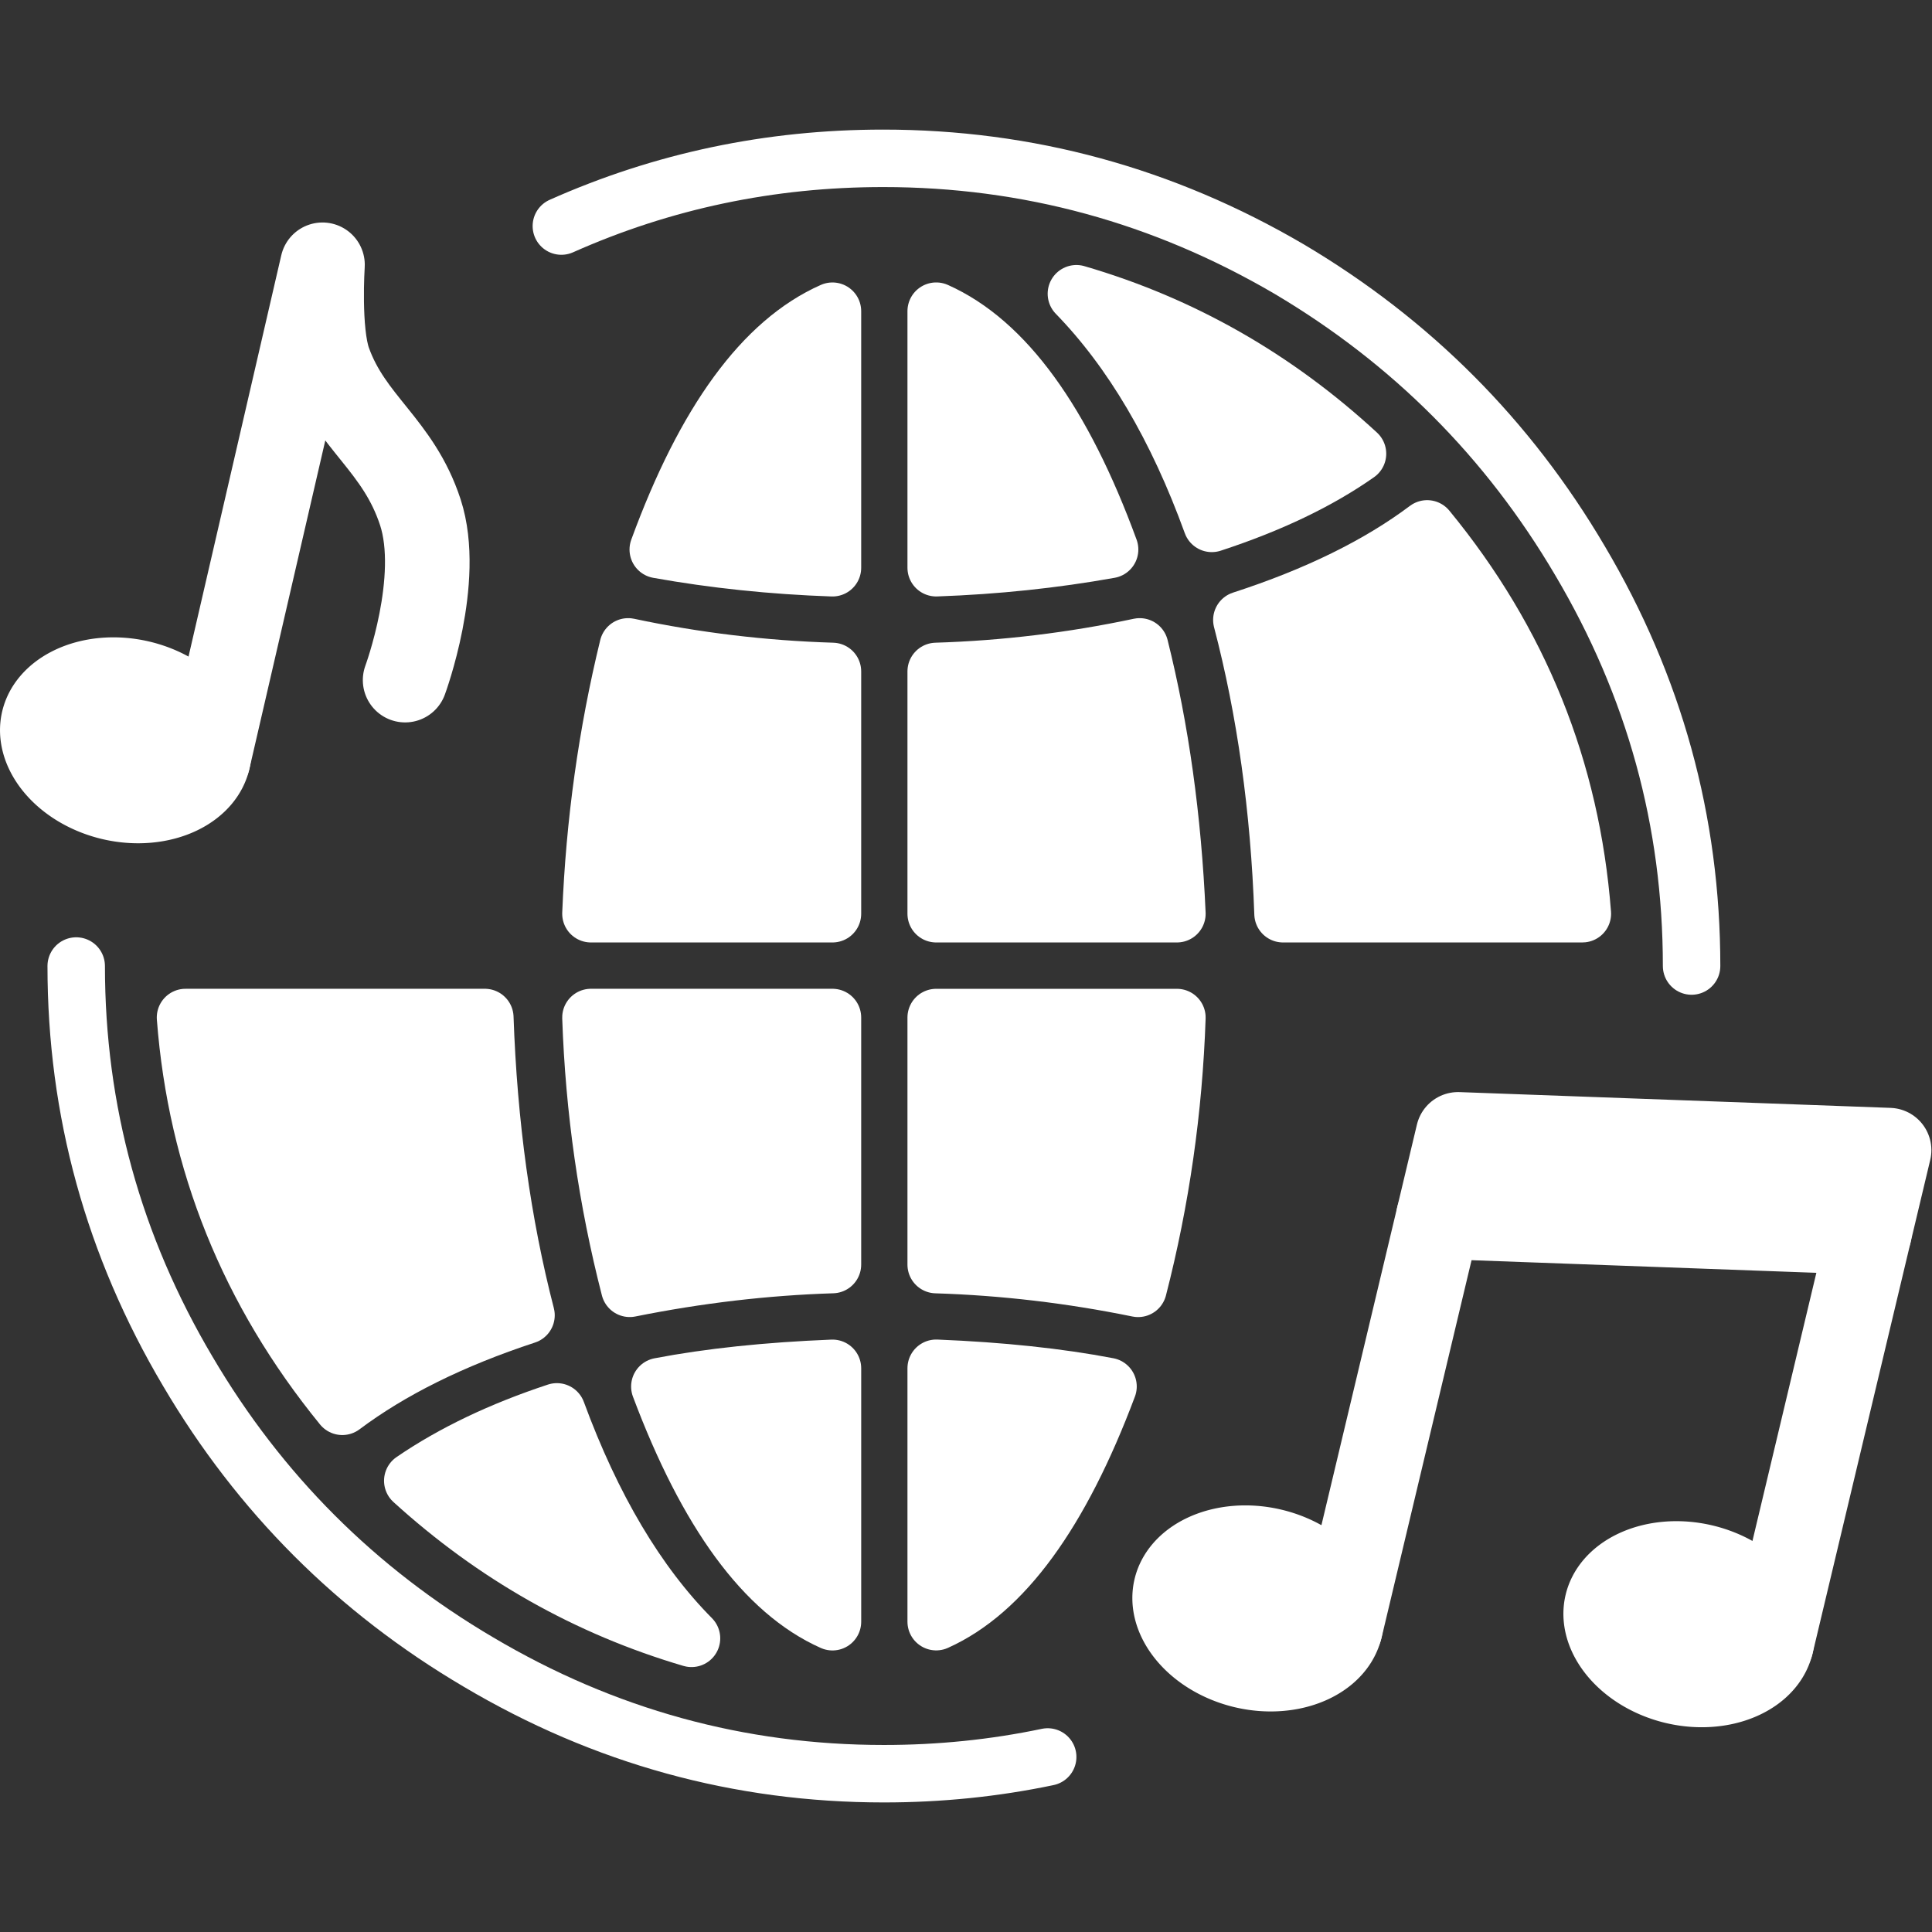 <svg viewBox="0 0 168.11 168.11" xmlns="http://www.w3.org/2000/svg">
 <rect x="0" y="0" width="168.11" height="168.11" fill="#333333" stroke="none"/>
 <g transform="translate(-22.569 -60.503)">
  <g stroke="#fff" fill="#fff" stroke-linecap="round" stroke-linejoin="round" stroke-width="5">
   <path d="m58.486 189.35q5.237-3.583 12.54-5.995 4.616 12.54 11.713 19.706-13.574-3.996-24.253-13.711z"/>
   <path d="m79.984 181.15q6.477-1.24 15.021-1.585v22.049q-8.819-3.927-15.021-20.464z"/>
   <path d="m104.03 179.56q8.475 0.345 14.952 1.585-6.201 16.536-14.952 20.464z"/>
   <path d="m104.03 170.54v-21.497h20.946q-0.413 12.058-3.376 23.564-8.751-1.791-17.57-2.067z"/>
   <path d="m73.989 149.04h21.015v21.497q-8.751 0.276-17.639 2.067-2.963-11.507-3.376-23.564z"/>
   <path d="m38.711 149.04h26.045q0.482 13.918 3.583 25.907-9.646 3.17-15.985 7.924-12.196-14.952-13.643-33.831z"/>
   <path d="m73.989 140.01q0.482-11.92 3.238-23.22 8.751 1.86 17.777 2.136v21.084z"/>
   <path d="m104.03 140.01v-21.084q8.957-0.276 17.708-2.136 2.687 10.749 3.238 23.22z"/>
   <path d="m134.21 140.01q-0.482-13.711-3.583-25.563 9.784-3.17 16.123-7.924 12.058 14.676 13.505 33.486z"/>
   <path d="m104.03 87.579q8.957 3.996 15.09 20.739-7.304 1.309-15.09 1.585z"/>
   <path d="m79.846 108.32q6.132-16.743 15.158-20.739v22.324q-7.855-0.276-15.158-1.585z"/>
   <path d="m116.23 86.063q13.711 3.996 24.46 13.918-5.099 3.583-12.678 6.063-4.548-12.54-11.782-19.982z"/>
  </g>
  <path d="m169.76 144.56c0-12.586-3.238-24.345-9.715-35.278-6.247-10.611-14.676-19.063-25.287-25.356-10.978-6.431-22.761-9.646-35.347-9.646-9.837 0-19.169 1.964-27.996 5.893m-42.215 64.387c0 12.586 3.238 24.345 9.715 35.278 6.247 10.611 14.676 19.04 25.287 25.287 10.932 6.477 22.692 9.715 35.278 9.715 4.875 0 9.625-0.486 14.252-1.457" fill="none" stroke="#fff" stroke-linecap="round" stroke-width="5"/>
  <g transform="matrix(2.706 .645 -.645 2.706 -412.16 -113.12)">
   <path fill="#fff" d="m220.4 64.294a3.969 3.175 0 0 1-3.969 3.175 3.969 3.175 0 0 1-3.969-3.175 3.969 3.175 0 0 1 3.969-3.175 3.969 3.175 0 0 1 3.969 3.175z" stroke-width=".265"/>
   <path fill="#fff" d="m233.63 61.648a3.969 3.175 0 0 1-3.969 3.175 3.969 3.175 0 0 1-3.969-3.175 3.969 3.175 0 0 1 3.969-3.175 3.969 3.175 0 0 1 3.969 3.175z" stroke-width=".265"/>
   <path d="m219.08 64.294v-15.875l13.229-2.646v15.875" fill="none" stroke="#fff" stroke-linecap="round" stroke-linejoin="round" stroke-width="2.646"/>
   <path d="m219.08 51.065 13.229-2.646" fill="none" stroke="#fff" stroke-linecap="round" stroke-linejoin="round" stroke-width="2.646"/>
  </g>
  <g transform="rotate(13.014 633.72 205.1)">
   <path fill="#fff" d="m41.914 262.14a11.042 8.834 0 0 1-11.042 8.834 11.042 8.834 0 0 1-11.042-8.834 11.042 8.834 0 0 1 11.042-8.834 11.042 8.834 0 0 1 11.042 8.834z" stroke-width=".736"/>
   <path d="m38.233 262.14v-44.169s0.934 5.733 2.461 8.11c3.024 4.708 7.503 5.678 10.685 10.954s1.998 14.528 1.998 14.528" fill="none" stroke="#fff" stroke-linecap="round" stroke-linejoin="round" stroke-width="7.361"/>
  </g>
 </g>
</svg>

